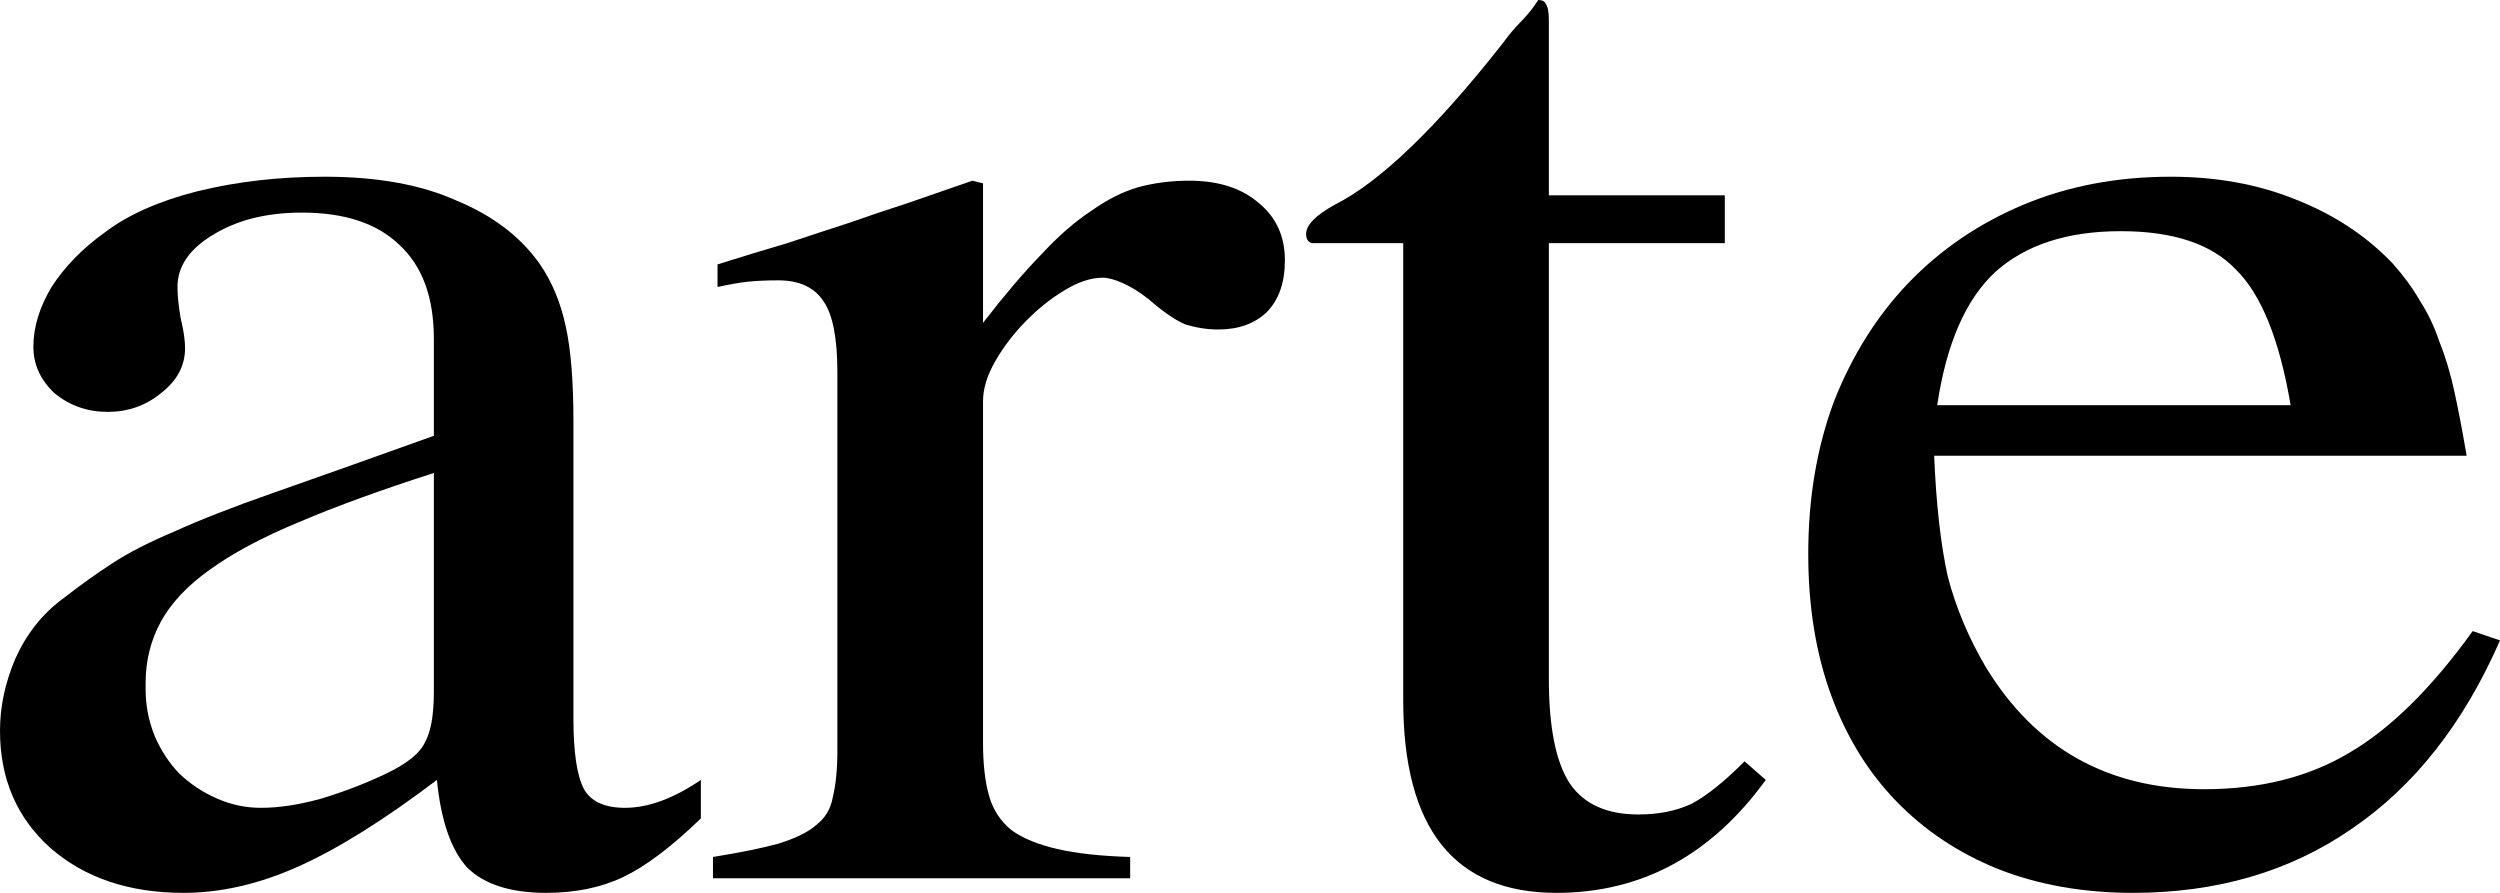 <svg width="140" height="50" viewBox="0 0 140 50" fill="none" xmlns="http://www.w3.org/2000/svg">
<path d="M32.112 40.253C32.112 42.138 32.31 43.452 32.706 44.196C33.103 44.891 33.867 45.238 35 45.238C36.303 45.238 37.718 44.717 39.248 43.676V45.833C37.605 47.421 36.161 48.512 34.915 49.107C33.669 49.702 32.225 50 30.582 50C28.6 50 27.128 49.529 26.165 48.586C25.259 47.594 24.693 45.957 24.466 43.676C21.521 45.908 18.944 47.52 16.735 48.512C14.527 49.504 12.375 50 10.279 50C7.221 50 4.729 49.157 2.803 47.47C0.934 45.784 0 43.601 0 40.923C0 39.583 0.283 38.244 0.85 36.905C1.472 35.516 2.35 34.4 3.483 33.556C4.502 32.763 5.437 32.093 6.286 31.548C7.193 30.952 8.354 30.357 9.769 29.762C11.185 29.117 13.026 28.398 15.291 27.604C17.557 26.811 20.558 25.744 24.296 24.405V18.973C24.296 16.642 23.645 14.881 22.342 13.691C21.096 12.5 19.284 11.905 16.905 11.905C14.923 11.905 13.252 12.326 11.893 13.17C10.591 13.963 9.939 14.931 9.939 16.071C9.939 16.518 9.996 17.088 10.109 17.783C10.279 18.477 10.364 19.048 10.364 19.494C10.364 20.486 9.911 21.329 9.005 22.024C8.155 22.718 7.164 23.066 6.032 23.066C4.899 23.066 3.908 22.718 3.058 22.024C2.265 21.28 1.869 20.412 1.869 19.42C1.869 18.328 2.209 17.212 2.888 16.071C3.625 14.931 4.616 13.914 5.862 13.021C7.164 12.029 8.892 11.26 11.044 10.714C13.252 10.169 15.631 9.896 18.18 9.896C21.125 9.896 23.588 10.342 25.57 11.235C27.609 12.078 29.167 13.269 30.243 14.806C30.922 15.799 31.404 16.964 31.687 18.303C31.97 19.593 32.112 21.354 32.112 23.586V40.253ZM24.296 26.488C21.351 27.43 18.831 28.348 16.735 29.241C14.697 30.084 13.026 30.977 11.723 31.92C10.477 32.812 9.571 33.78 9.005 34.821C8.438 35.863 8.155 37.004 8.155 38.244V38.616C8.155 39.509 8.325 40.377 8.665 41.22C9.005 42.014 9.458 42.708 10.024 43.303C10.647 43.899 11.355 44.37 12.148 44.717C12.941 45.065 13.762 45.238 14.612 45.238C15.631 45.238 16.764 45.065 18.01 44.717C19.312 44.32 20.53 43.849 21.663 43.303C22.795 42.758 23.503 42.188 23.786 41.592C24.126 40.997 24.296 40.054 24.296 38.765V26.488Z" fill="black"/>
<path d="M40.182 14.806C41.598 14.36 42.901 13.963 44.09 13.616C45.279 13.219 46.412 12.847 47.488 12.5C48.62 12.103 49.725 11.731 50.801 11.384C51.934 10.987 53.151 10.566 54.454 10.119L55.049 10.268V18.08C56.238 16.543 57.314 15.278 58.277 14.286C59.239 13.244 60.174 12.426 61.08 11.83C61.986 11.185 62.864 10.739 63.714 10.491C64.62 10.243 65.582 10.119 66.602 10.119C68.244 10.119 69.547 10.541 70.51 11.384C71.473 12.178 71.954 13.244 71.954 14.583C71.954 15.823 71.614 16.791 70.934 17.485C70.255 18.13 69.349 18.452 68.216 18.452C67.593 18.452 66.97 18.353 66.347 18.155C65.781 17.907 65.101 17.436 64.308 16.741C63.799 16.344 63.317 16.047 62.864 15.848C62.411 15.65 62.043 15.551 61.76 15.551C61.08 15.551 60.344 15.799 59.551 16.295C58.815 16.741 58.107 17.311 57.427 18.006C56.748 18.7 56.181 19.444 55.728 20.238C55.275 21.032 55.049 21.776 55.049 22.47V41.592C55.049 42.783 55.162 43.775 55.388 44.568C55.615 45.362 56.04 46.007 56.663 46.503C57.286 46.949 58.135 47.297 59.211 47.545C60.287 47.793 61.646 47.941 63.289 47.991V49.182H39.927V47.991C41.456 47.743 42.674 47.495 43.58 47.247C44.543 46.949 45.251 46.602 45.704 46.205C46.214 45.809 46.525 45.288 46.638 44.643C46.808 43.948 46.893 43.08 46.893 42.039V20.833C46.893 18.948 46.638 17.634 46.129 16.89C45.619 16.096 44.769 15.699 43.58 15.699C42.957 15.699 42.391 15.724 41.881 15.774C41.428 15.823 40.862 15.923 40.182 16.071V14.806Z" fill="black"/>
<path d="M96.59 13.616H86.736V38.021C86.736 40.749 87.132 42.708 87.925 43.899C88.717 45.04 89.992 45.61 91.748 45.61C92.88 45.61 93.871 45.412 94.721 45.015C95.57 44.569 96.561 43.775 97.694 42.634L98.883 43.676C95.825 47.892 91.918 50 87.16 50C81.44 50 78.58 46.404 78.58 39.211V13.616H73.483C73.256 13.566 73.143 13.393 73.143 13.095C73.143 12.599 73.681 12.054 74.757 11.458C77.306 10.169 80.449 7.143 84.187 2.381C84.47 1.984 84.782 1.612 85.121 1.265C85.518 0.868 85.858 0.446 86.141 0C86.367 0 86.509 0.074 86.566 0.223C86.679 0.372 86.736 0.67 86.736 1.116V10.938H96.59V13.616Z" fill="black"/>
<path d="M140 35.863C137.961 40.526 135.186 44.048 131.675 46.428C128.22 48.809 124.142 50 119.442 50C116.667 50 114.146 49.553 111.881 48.661C109.672 47.768 107.775 46.503 106.189 44.866C104.604 43.229 103.386 41.245 102.537 38.914C101.687 36.582 101.262 33.953 101.262 31.027C101.262 27.902 101.744 25.05 102.706 22.47C103.726 19.891 105.113 17.683 106.869 15.848C108.681 13.963 110.833 12.5 113.325 11.458C115.817 10.417 118.564 9.896 121.566 9.896C124.114 9.896 126.436 10.317 128.532 11.161C130.684 12.004 132.496 13.194 133.969 14.732C134.591 15.427 135.101 16.121 135.498 16.816C135.95 17.51 136.319 18.279 136.602 19.122C136.942 19.965 137.225 20.908 137.451 21.949C137.678 22.991 137.904 24.181 138.131 25.521H108.313C108.426 28.249 108.681 30.506 109.077 32.292C109.53 34.028 110.239 35.714 111.201 37.351C113.977 41.915 118.054 44.196 123.434 44.196C126.549 44.196 129.24 43.527 131.505 42.188C133.827 40.848 136.149 38.566 138.471 35.342L140 35.863ZM128.276 22.693C127.653 19.023 126.634 16.493 125.219 15.104C123.859 13.666 121.707 12.946 118.762 12.946C115.76 12.946 113.41 13.715 111.711 15.253C110.069 16.791 108.993 19.271 108.483 22.693H128.276Z" fill="black"/>
</svg>
